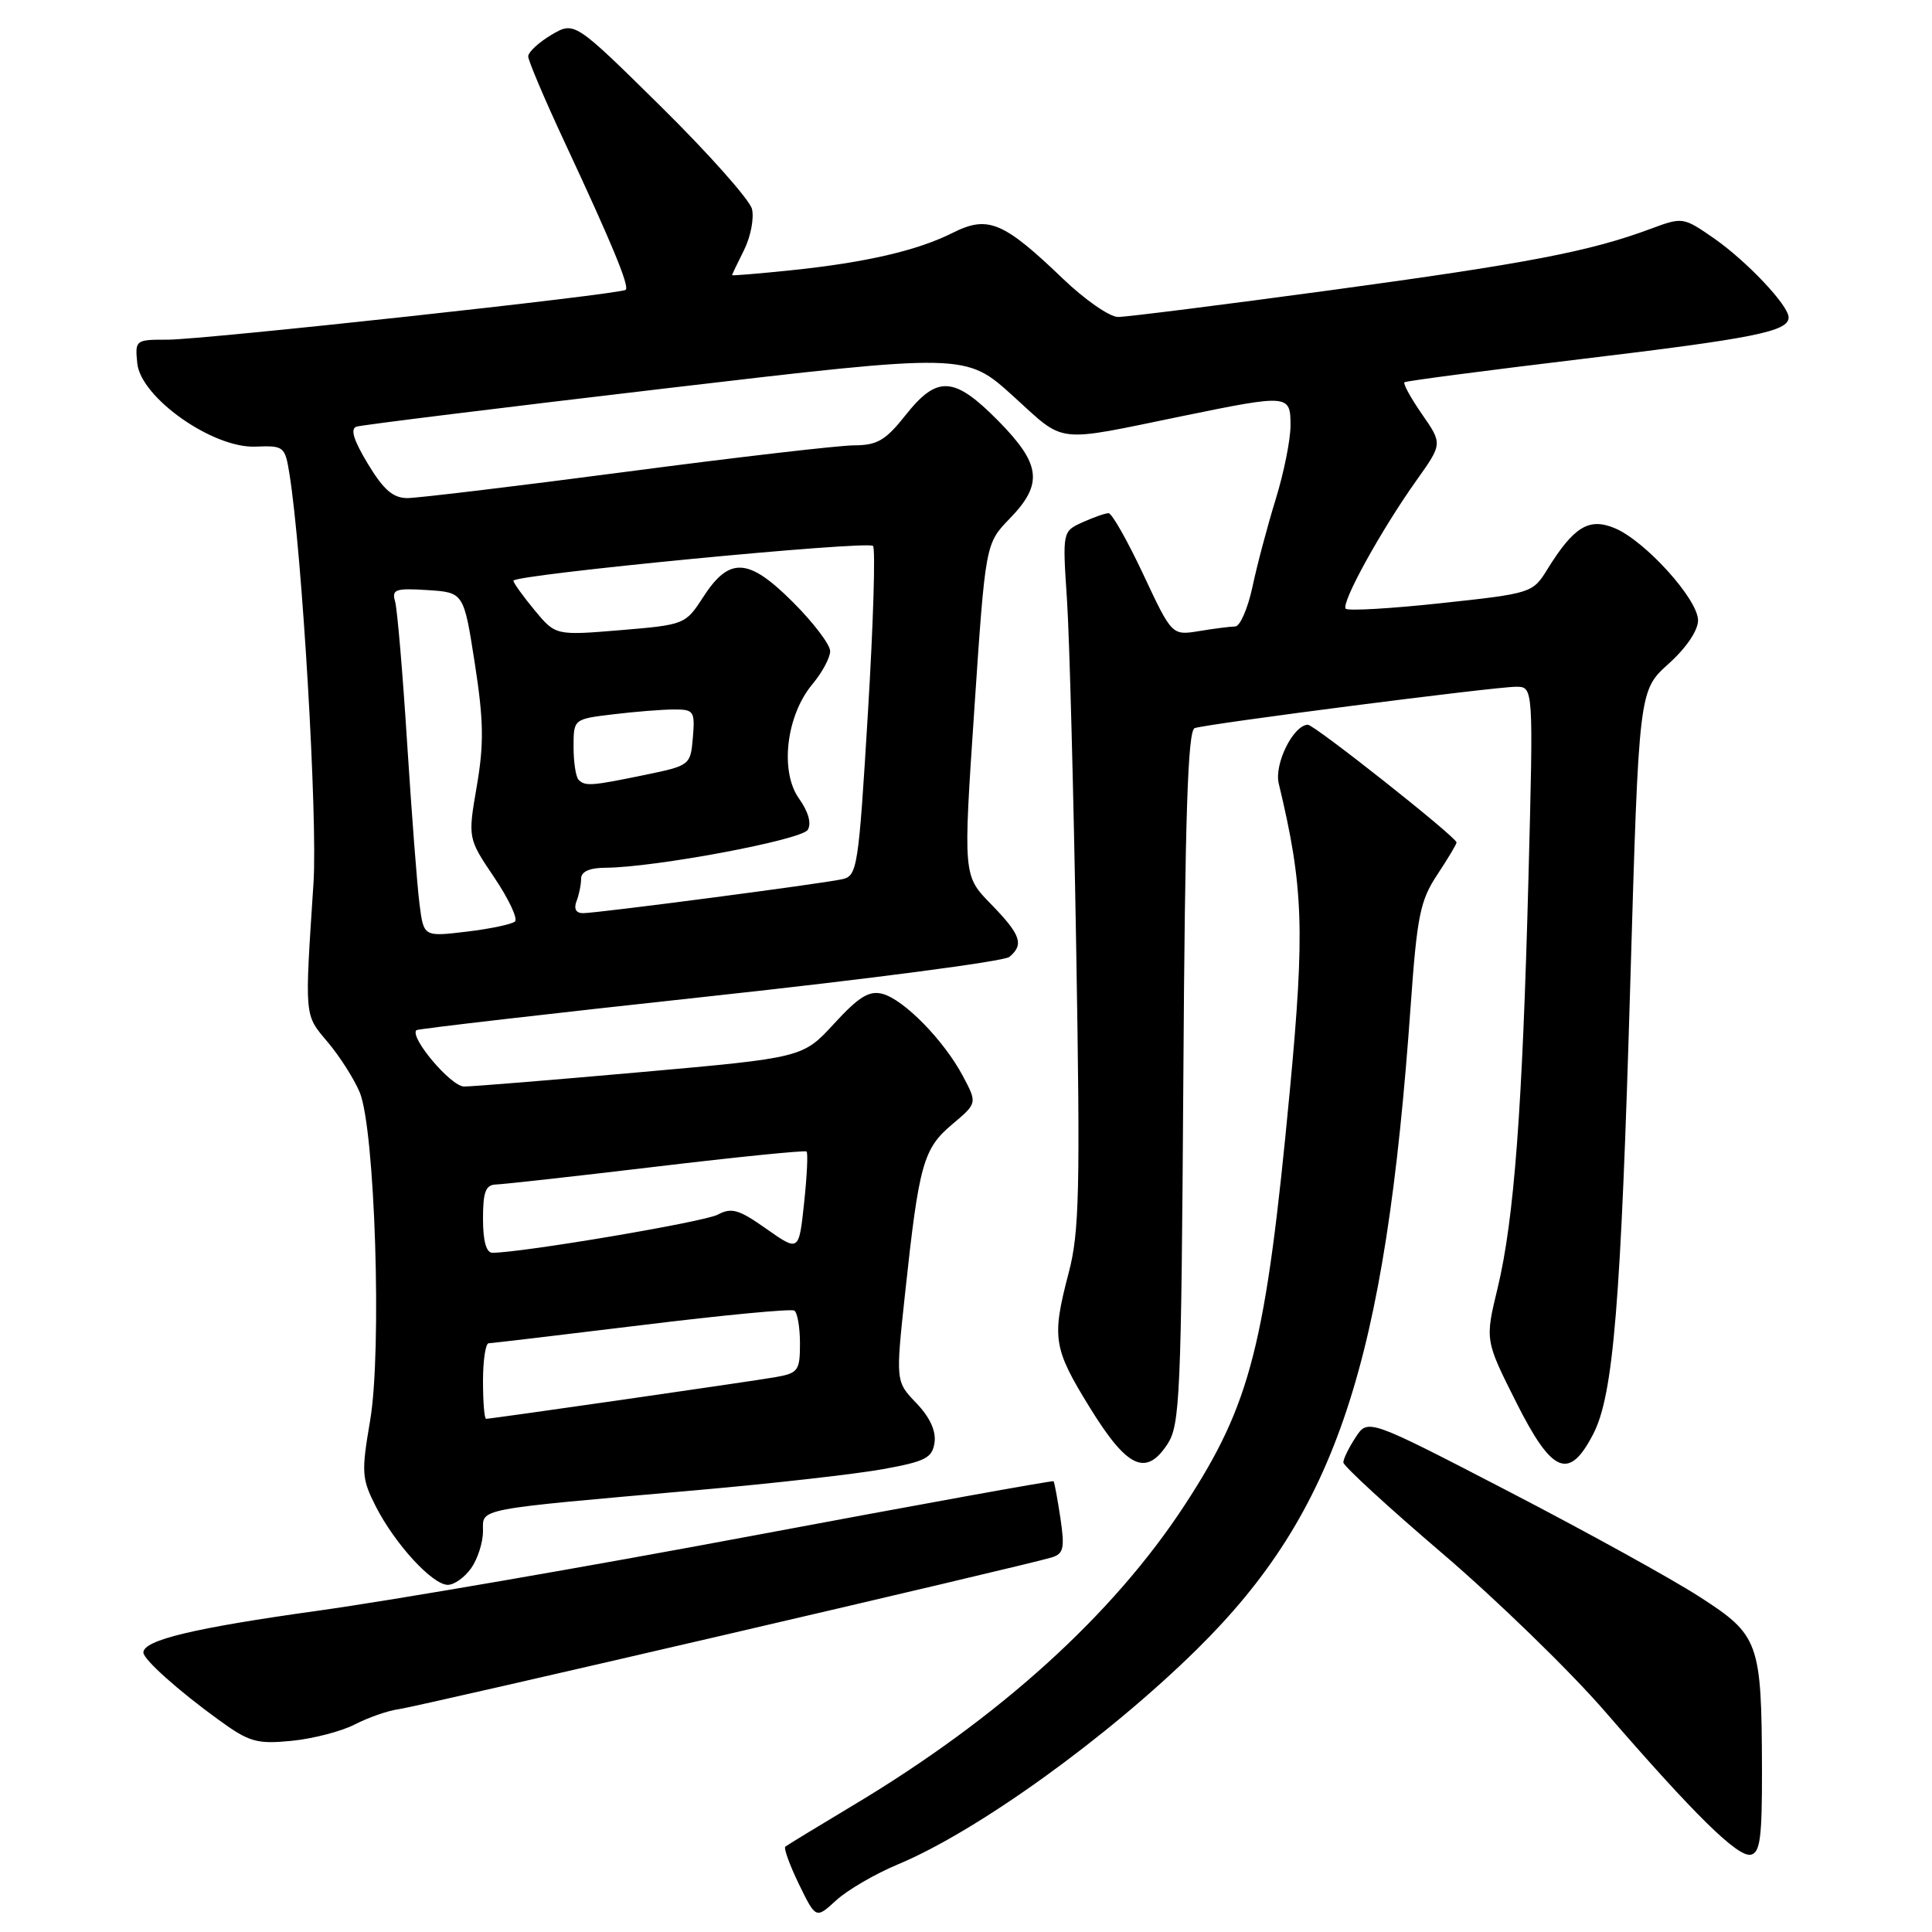 <?xml version="1.0" encoding="UTF-8" standalone="no"?>
<!DOCTYPE svg PUBLIC "-//W3C//DTD SVG 1.1//EN" "http://www.w3.org/Graphics/SVG/1.1/DTD/svg11.dtd" >
<svg xmlns="http://www.w3.org/2000/svg" xmlns:xlink="http://www.w3.org/1999/xlink" version="1.1" viewBox="0 0 256 256">
 <g >
 <path fill="currentColor"
d=" M 119.00 247.03 C 129.48 242.66 146.71 230.26 158.62 218.52 C 177.07 200.33 183.57 180.74 186.93 133.14 C 187.77 121.37 188.18 119.32 190.44 115.91 C 191.85 113.78 193.00 111.86 193.00 111.63 C 193.00 110.93 174.13 96.00 173.29 96.03 C 171.35 96.11 168.82 101.23 169.44 103.82 C 172.71 117.42 172.92 123.19 170.91 144.50 C 167.73 178.23 165.77 185.96 157.01 199.38 C 147.49 213.97 132.40 227.64 113.00 239.24 C 108.33 242.04 104.30 244.49 104.06 244.69 C 103.82 244.88 104.63 247.12 105.86 249.66 C 108.11 254.27 108.11 254.27 110.80 251.80 C 112.29 250.44 115.97 248.29 119.00 247.03 Z  M 233.47 234.48 C 233.42 217.55 233.10 216.67 225.19 211.58 C 221.51 209.20 210.12 202.92 199.88 197.61 C 181.26 187.96 181.26 187.96 179.63 190.45 C 178.73 191.81 178.00 193.31 178.00 193.78 C 178.00 194.24 183.91 199.68 191.14 205.85 C 198.36 212.03 208.06 221.45 212.68 226.79 C 224.58 240.53 230.25 246.10 231.99 245.76 C 233.23 245.51 233.49 243.48 233.47 234.48 Z  M 47.01 228.50 C 48.79 227.58 51.42 226.66 52.87 226.47 C 55.54 226.10 135.96 207.42 139.35 206.37 C 140.94 205.88 141.10 205.15 140.51 201.15 C 140.12 198.59 139.72 196.40 139.60 196.27 C 139.48 196.15 121.54 199.40 99.73 203.49 C 77.93 207.58 52.03 212.05 42.19 213.42 C 25.67 215.72 19.00 217.32 19.00 218.97 C 19.00 219.88 23.65 224.04 29.00 227.91 C 33.04 230.84 34.02 231.12 38.64 230.67 C 41.46 230.39 45.23 229.42 47.01 228.50 Z  M 62.44 207.78 C 63.30 206.56 64.00 204.36 64.00 202.89 C 64.00 199.81 62.61 200.08 92.50 197.44 C 102.40 196.57 113.42 195.32 117.00 194.67 C 122.65 193.65 123.54 193.18 123.83 191.14 C 124.05 189.61 123.20 187.77 121.42 185.92 C 118.67 183.05 118.67 183.05 119.94 171.27 C 121.77 154.24 122.34 152.20 126.17 148.98 C 129.50 146.18 129.50 146.18 127.58 142.57 C 125.08 137.86 119.76 132.43 116.93 131.69 C 115.17 131.23 113.80 132.07 110.53 135.63 C 106.38 140.15 106.38 140.15 84.94 142.06 C 73.15 143.11 62.60 143.97 61.50 143.97 C 59.76 143.98 54.22 137.42 55.18 136.50 C 55.36 136.33 72.82 134.31 93.99 132.02 C 115.15 129.73 133.04 127.38 133.74 126.80 C 135.72 125.16 135.27 123.86 131.31 119.80 C 127.62 116.02 127.62 116.02 129.10 94.03 C 130.58 72.03 130.58 72.03 133.79 68.72 C 138.25 64.12 137.95 61.53 132.29 55.78 C 126.43 49.84 124.20 49.70 120.00 55.00 C 117.34 58.36 116.24 59.00 113.17 59.01 C 111.15 59.02 97.58 60.59 83.00 62.51 C 68.42 64.43 55.37 65.99 53.99 66.00 C 52.09 66.00 50.83 64.91 48.75 61.47 C 46.84 58.30 46.38 56.81 47.25 56.53 C 47.94 56.31 66.38 54.03 88.23 51.46 C 127.96 46.79 127.96 46.79 134.23 52.47 C 141.29 58.87 139.51 58.66 156.79 55.11 C 170.79 52.24 171.00 52.26 171.00 56.39 C 171.00 58.26 170.12 62.65 169.04 66.14 C 167.96 69.64 166.57 74.86 165.96 77.75 C 165.34 80.64 164.31 83.00 163.67 83.01 C 163.03 83.02 160.88 83.29 158.90 83.62 C 155.29 84.21 155.29 84.21 151.49 76.11 C 149.40 71.65 147.33 68.00 146.89 68.00 C 146.45 68.00 144.90 68.55 143.43 69.21 C 140.78 70.42 140.78 70.42 141.38 79.46 C 141.71 84.43 142.26 105.15 142.60 125.50 C 143.15 157.71 143.02 163.30 141.61 168.64 C 139.34 177.30 139.55 178.63 144.40 186.50 C 149.34 194.52 151.84 195.70 154.69 191.36 C 156.36 188.81 156.52 185.04 156.80 142.75 C 157.02 108.15 157.39 96.80 158.30 96.48 C 159.97 95.90 198.05 91.00 200.88 91.00 C 203.19 91.00 203.19 91.00 202.53 116.25 C 201.73 146.97 200.63 161.59 198.44 170.69 C 196.77 177.59 196.77 177.59 200.93 185.86 C 205.68 195.30 207.92 196.21 211.12 190.00 C 213.79 184.83 214.78 172.76 216.03 130.00 C 217.16 91.50 217.16 91.50 221.08 87.97 C 223.43 85.86 225.00 83.55 225.00 82.20 C 225.00 79.41 217.98 71.65 213.95 69.98 C 210.53 68.56 208.53 69.79 205.00 75.49 C 203.10 78.57 202.89 78.64 190.98 79.92 C 184.33 80.64 178.63 80.97 178.32 80.66 C 177.64 79.97 182.97 70.29 187.69 63.65 C 191.14 58.80 191.14 58.80 188.42 54.88 C 186.93 52.73 185.88 50.82 186.10 50.65 C 186.32 50.48 196.85 49.10 209.50 47.58 C 232.47 44.83 237.00 43.92 237.00 42.06 C 237.00 40.46 231.41 34.56 227.04 31.53 C 223.05 28.77 222.94 28.75 218.75 30.31 C 210.65 33.33 202.38 34.91 176.34 38.45 C 161.96 40.40 149.27 42.00 148.15 42.00 C 147.03 42.00 143.73 39.71 140.81 36.90 C 132.96 29.37 130.90 28.51 126.26 30.84 C 121.55 33.21 114.71 34.79 104.75 35.82 C 100.49 36.26 97.00 36.55 97.00 36.46 C 97.00 36.38 97.72 34.87 98.60 33.11 C 99.47 31.35 99.94 28.91 99.64 27.69 C 99.33 26.47 93.91 20.37 87.60 14.14 C 76.12 2.82 76.12 2.82 73.06 4.62 C 71.38 5.62 70.00 6.90 69.99 7.47 C 69.99 8.03 72.19 13.22 74.89 19.00 C 81.11 32.33 83.42 37.92 82.91 38.40 C 82.27 39.00 27.00 45.01 22.19 45.01 C 17.95 45.00 17.88 45.06 18.19 48.14 C 18.64 52.67 28.17 59.40 33.83 59.18 C 37.63 59.03 37.77 59.14 38.36 62.84 C 40.04 73.33 42.10 108.45 41.54 117.00 C 40.36 135.04 40.30 134.37 43.42 138.08 C 45.01 139.96 46.91 142.95 47.66 144.73 C 49.69 149.58 50.63 178.99 49.04 188.25 C 47.87 195.13 47.92 195.92 49.81 199.64 C 52.36 204.62 57.30 210.00 59.34 210.00 C 60.19 210.00 61.59 209.00 62.44 207.78 Z  M 64.00 183.00 C 64.00 180.25 64.34 178.00 64.75 177.99 C 65.16 177.98 74.28 176.90 85.00 175.59 C 95.72 174.27 104.84 173.40 105.25 173.66 C 105.66 173.91 106.00 175.87 106.00 178.01 C 106.00 181.63 105.76 181.95 102.75 182.48 C 99.35 183.07 65.11 188.00 64.41 188.00 C 64.18 188.00 64.00 185.75 64.00 183.00 Z  M 64.00 161.50 C 64.00 157.90 64.35 156.99 65.75 156.95 C 66.71 156.92 76.28 155.86 87.00 154.58 C 97.72 153.30 106.67 152.40 106.87 152.58 C 107.08 152.76 106.93 155.82 106.55 159.38 C 105.86 165.86 105.86 165.86 101.55 162.83 C 97.90 160.25 96.93 159.97 95.10 160.95 C 93.30 161.91 69.24 165.98 65.25 166.00 C 64.43 166.00 64.00 164.44 64.00 161.50 Z  M 55.59 119.81 C 55.28 117.44 54.55 107.85 53.95 98.50 C 53.36 89.15 52.64 80.69 52.35 79.69 C 51.89 78.10 52.40 77.92 56.64 78.19 C 61.45 78.50 61.45 78.50 62.91 87.87 C 64.09 95.49 64.14 98.54 63.18 104.16 C 61.99 111.07 61.99 111.07 65.48 116.25 C 67.40 119.10 68.64 121.73 68.24 122.10 C 67.83 122.47 64.94 123.08 61.82 123.45 C 56.14 124.13 56.14 124.13 55.59 119.81 Z  M 76.39 119.42 C 76.73 118.55 77.00 117.20 77.00 116.42 C 77.00 115.49 78.12 114.99 80.25 114.98 C 86.78 114.94 106.20 111.30 107.03 109.96 C 107.55 109.11 107.12 107.57 105.87 105.81 C 103.31 102.22 104.17 94.83 107.64 90.67 C 108.94 89.12 110.00 87.14 110.00 86.28 C 110.00 85.42 107.78 82.49 105.06 79.78 C 99.16 73.88 96.64 73.74 93.16 79.14 C 90.83 82.74 90.71 82.79 82.21 83.50 C 73.62 84.21 73.62 84.21 70.84 80.86 C 69.31 79.01 68.04 77.25 68.03 76.95 C 67.99 76.15 114.94 71.61 115.68 72.34 C 116.02 72.69 115.72 82.66 115.00 94.50 C 113.76 115.04 113.60 116.06 111.60 116.50 C 108.86 117.11 79.12 121.00 77.24 121.00 C 76.32 121.00 76.01 120.41 76.39 119.42 Z  M 76.67 103.33 C 76.30 102.97 76.00 101.00 76.00 98.97 C 76.00 95.28 76.00 95.28 81.25 94.65 C 84.14 94.30 87.76 94.01 89.31 94.01 C 91.94 94.00 92.10 94.23 91.81 97.71 C 91.50 101.39 91.44 101.44 85.50 102.67 C 78.38 104.14 77.54 104.21 76.67 103.33 Z "/>
</g>
</svg>